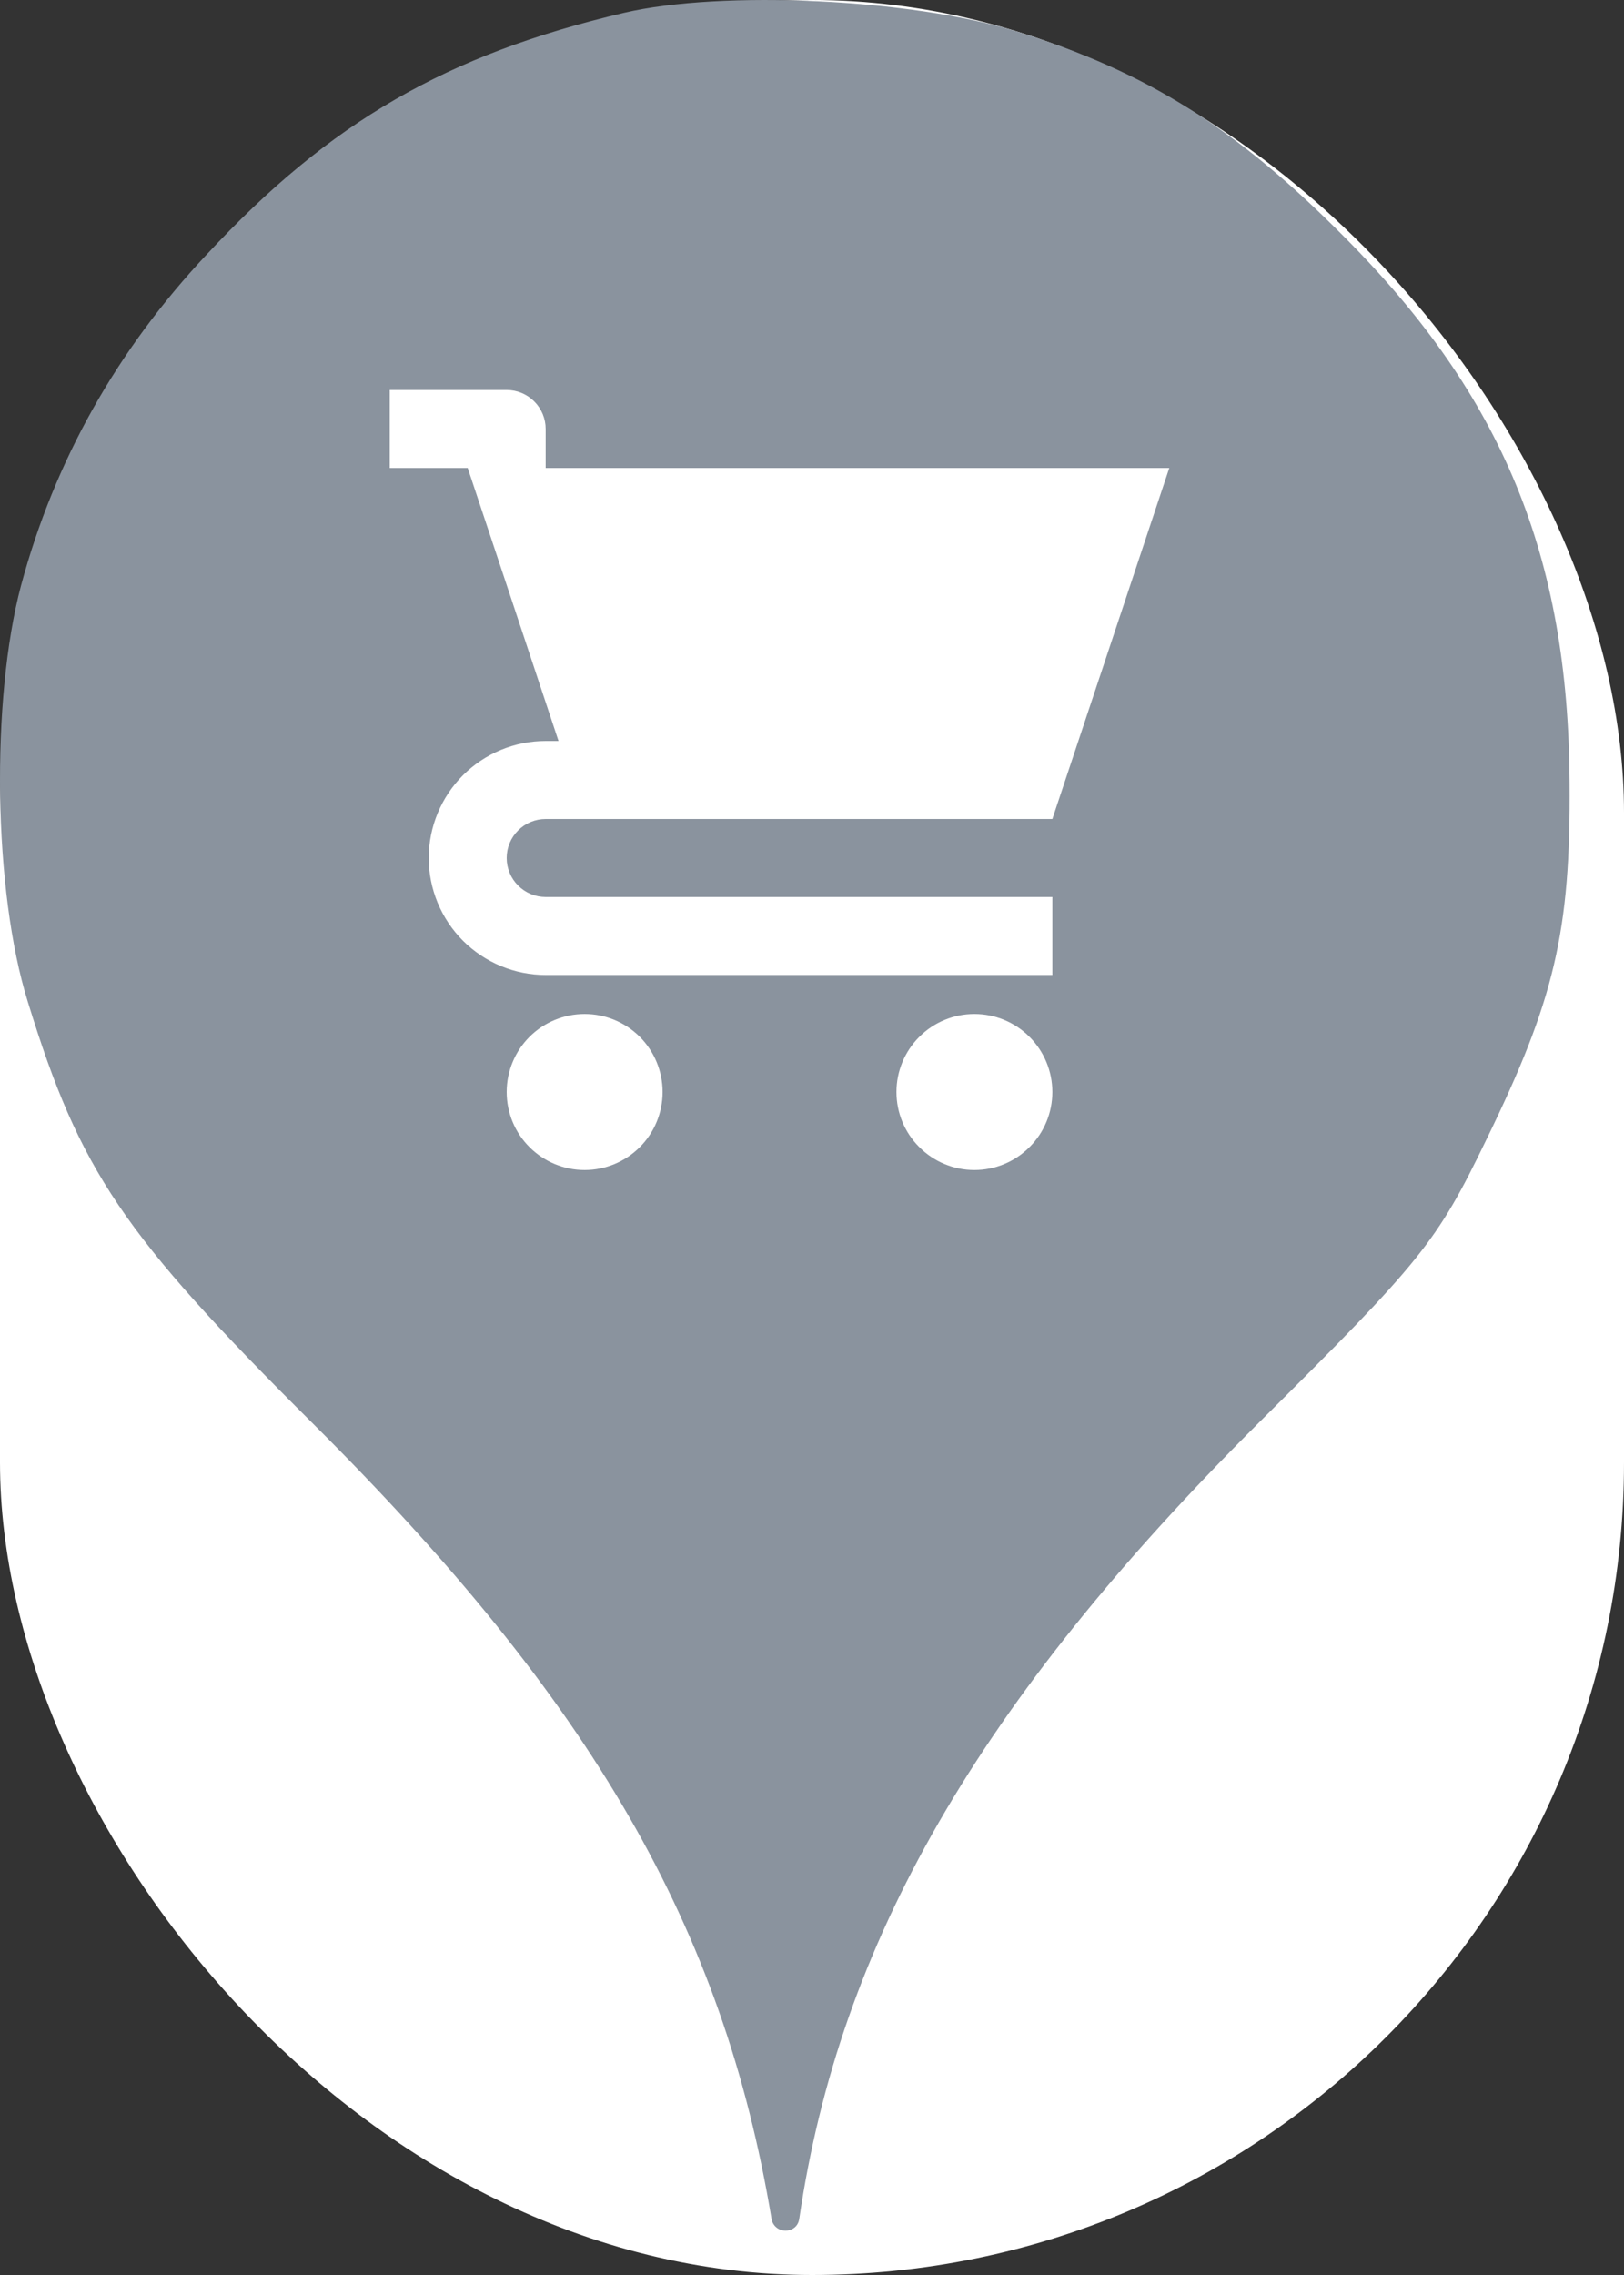 <svg xmlns="http://www.w3.org/2000/svg" viewBox="0 0 25 35" height="35" width="25"><rect x="0" y="0" width="25" height="35" fill="#333333" stroke="none"/><title>grocery.svg</title><rect fill="none" x="0" y="0" width="25" height="35"></rect><rect x="0" y="0" width="25" height="35" rx="12.5" ry="12.5" fill="#ffffff"></rect><path fill="#8a939e" transform="translate(0 0)" d="M3.184 3.913C5.086 1.869 6.882 0.838 9.602 0.198C11.113 -0.158 14.046 -0.016 15.646 0.482C17.655 1.104 19.042 1.975 20.713 3.664C23.131 6.1 24.144 8.553 24.162 12.037C24.18 14.331 23.931 15.38 22.882 17.531C22.117 19.113 21.886 19.398 19.38 21.886C15.06 26.189 12.926 29.886 12.304 34.135C12.27 34.379 11.918 34.378 11.877 34.135C11.131 29.655 9.122 26.189 4.82 21.904C1.886 18.989 1.229 18.011 0.429 15.415C-0.105 13.709 -0.14 10.758 0.322 9.015C0.837 7.095 1.797 5.389 3.184 3.913ZM18 7.2H8.4V6.6C8.4 6.441 8.337 6.288 8.224 6.176C8.112 6.063 7.959 6 7.8 6H6V7.2H7.2L7.8 9L8.598 11.4H8.4C7.923 11.4 7.465 11.59 7.127 11.927C6.79 12.265 6.6 12.723 6.6 13.2C6.6 13.677 6.79 14.135 7.127 14.473C7.465 14.81 7.923 15 8.4 15H16.2V13.8H8.4C8.241 13.8 8.088 13.737 7.976 13.624C7.863 13.512 7.8 13.359 7.8 13.2C7.8 13.041 7.863 12.888 7.976 12.776C8.088 12.663 8.241 12.6 8.4 12.6H16.2L18 7.2ZM8.151 17.648C8.377 17.874 8.682 18 9 18C9.318 18 9.623 17.874 9.849 17.648C10.074 17.424 10.2 17.118 10.2 16.8C10.2 16.482 10.074 16.177 9.849 15.951C9.623 15.726 9.318 15.6 9 15.6C8.682 15.6 8.377 15.726 8.151 15.951C7.926 16.177 7.8 16.482 7.8 16.8C7.8 17.118 7.926 17.424 8.151 17.648ZM14.152 17.648C14.377 17.874 14.682 18 15 18C15.318 18 15.623 17.874 15.848 17.648C16.074 17.424 16.2 17.118 16.2 16.8C16.2 16.482 16.074 16.177 15.848 15.951C15.623 15.726 15.318 15.6 15 15.6C14.682 15.6 14.377 15.726 14.152 15.951C13.926 16.177 13.8 16.482 13.8 16.8C13.8 17.118 13.926 17.424 14.152 17.648Z"></path></svg>